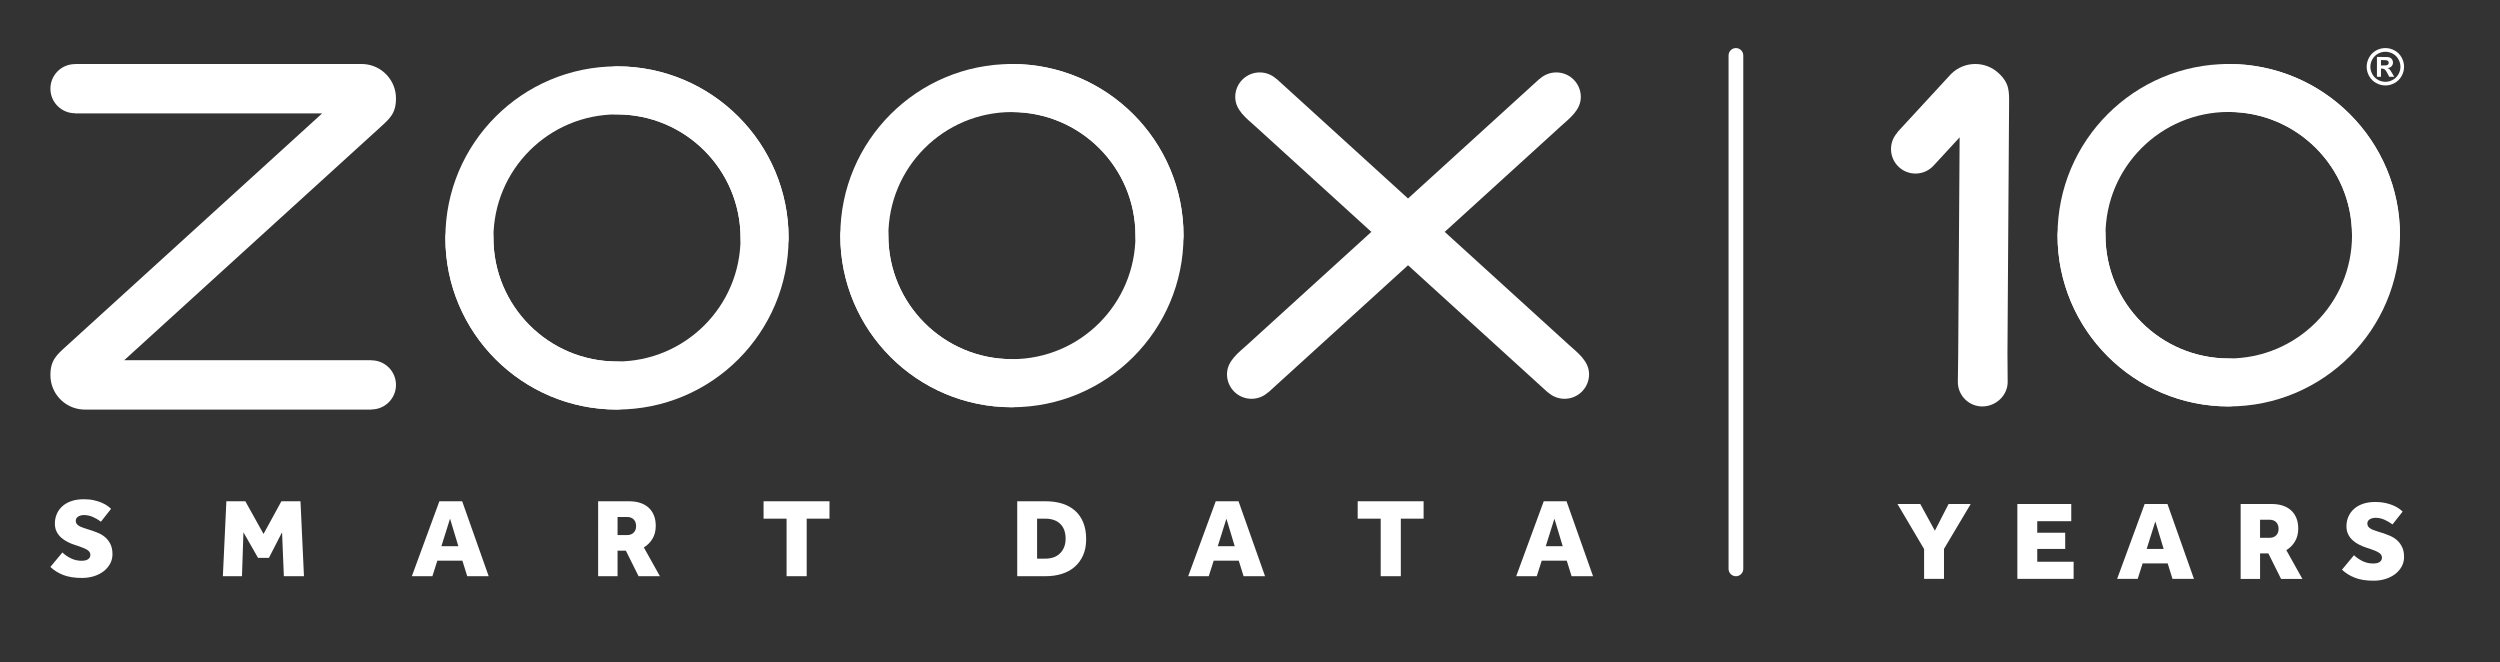 <?xml version="1.0" encoding="utf-8"?>
<!-- Generator: Adobe Illustrator 16.0.0, SVG Export Plug-In . SVG Version: 6.00 Build 0)  -->
<!DOCTYPE svg PUBLIC "-//W3C//DTD SVG 1.1//EN" "http://www.w3.org/Graphics/SVG/1.1/DTD/svg11.dtd">
<svg version="1.1" id="Layer_1" xmlns:xodm="http://www.corel.com/coreldraw/odm/2003"
	 xmlns="http://www.w3.org/2000/svg" xmlns:xlink="http://www.w3.org/1999/xlink" x="0px" y="0px" width="242.193px"
	 height="64.167px" viewBox="0 0 242.193 64.167" enable-background="new 0 0 242.193 64.167" xml:space="preserve">
<rect x="0" y="0" width="242.193" height="64.167" fill="#333333" stroke="none"/>
<g id="Camada_x0020_1">
	<g id="_2116295922640">
		<g>
			<g>
				<path fill="#FFFFFF" d="M215.914,10.845c-1.283,0-2.323-1.04-2.323-2.322s1.04-2.323,2.323-2.323
					c4.58,0,8.726,1.857,11.729,4.859s4.859,7.149,4.859,11.729c0,4.58-1.857,8.727-4.859,11.729s-7.149,4.858-11.729,4.858
					c-4.581,0-8.727-1.856-11.729-4.858s-4.857-7.149-4.857-11.729c0-1.283,1.04-2.323,2.323-2.323c1.283,0,2.323,1.04,2.323,2.323
					c0,3.298,1.337,6.283,3.497,8.444c2.161,2.161,5.146,3.497,8.443,3.497c3.298,0,6.284-1.337,8.445-3.498
					c2.161-2.161,3.498-5.146,3.498-8.444c0-3.296-1.337-6.283-3.498-8.443c-2.161-2.161-5.147-3.498-8.445-3.498H215.914z"/>
				<path fill="#FFFFFF" d="M215.914,34.728c1.282,0,2.322,1.041,2.322,2.323c0,1.283-1.04,2.322-2.322,2.322
					c-4.581,0-8.727-1.856-11.729-4.858s-4.857-7.149-4.857-11.729c0-4.58,1.857-8.727,4.859-11.729
					c3-3.001,7.147-4.859,11.729-4.859c4.58,0,8.727,1.856,11.729,4.859c3.001,3.002,4.858,7.149,4.858,11.729
					c0,1.283-1.041,2.323-2.323,2.323c-1.283,0-2.323-1.04-2.323-2.323c0-3.297-1.336-6.283-3.498-8.443
					c-2.16-2.161-5.146-3.498-8.444-3.498c-3.298,0-6.284,1.336-8.443,3.498c-2.161,2.161-3.498,5.146-3.498,8.443
					c0,3.298,1.337,6.284,3.497,8.444c2.161,2.161,5.146,3.497,8.443,3.497V34.728z"/>
				<path fill="#FFFFFF" d="M183.793,12.829l5.124-5.558l0.142-0.146c1.257-1.209,3.255-1.244,4.554-0.045
					c1.071,0.988,1.03,1.774,1.021,3.072l-0.103,15.667l-0.054,8.441l0.021,2.734c0.004,1.313-1.133,2.365-2.424,2.381
					c-1.31,0.018-2.388-1.031-2.404-2.344l0.036-2.771l0.021-3.229l0.117-17.725l-2.544,2.759c-0.891,0.949-2.381,1.004-3.339,0.121
					c-0.964-0.889-1.025-2.39-0.136-3.354L183.793,12.829L183.793,12.829z"/>
			</g>
			<path fill="#FFFFFF" d="M6.048,53.522c0.202,0.203,0.468,0.388,0.793,0.554c0.327,0.167,0.686,0.251,1.077,0.251
				c0.094,0,0.192-0.008,0.293-0.028c0.102-0.018,0.193-0.048,0.272-0.092s0.145-0.102,0.195-0.174
				c0.051-0.073,0.076-0.167,0.076-0.283c0-0.188-0.096-0.345-0.288-0.469c-0.193-0.124-0.474-0.246-0.844-0.37L7.22,52.781
				c-0.225-0.073-0.451-0.167-0.68-0.284c-0.228-0.115-0.434-0.255-0.615-0.418c-0.182-0.163-0.329-0.354-0.441-0.577
				c-0.112-0.221-0.168-0.481-0.168-0.778c0-0.334,0.061-0.643,0.185-0.929c0.123-0.287,0.303-0.537,0.539-0.75
				c0.236-0.214,0.527-0.381,0.876-0.501c0.348-0.12,0.75-0.179,1.208-0.179c0.355,0,0.679,0.031,0.968,0.097
				c0.291,0.066,0.544,0.145,0.762,0.24c0.218,0.094,0.403,0.196,0.555,0.304c0.152,0.109,0.269,0.207,0.348,0.293l-0.979,1.241
				c-0.254-0.188-0.519-0.343-0.794-0.463c-0.276-0.119-0.558-0.179-0.849-0.179c-0.094,0-0.188,0.011-0.283,0.032
				c-0.094,0.023-0.18,0.055-0.255,0.099c-0.076,0.044-0.138,0.099-0.186,0.168c-0.047,0.069-0.071,0.155-0.071,0.256
				c0,0.109,0.027,0.203,0.082,0.284c0.054,0.08,0.129,0.148,0.223,0.207c0.094,0.058,0.208,0.11,0.342,0.157
				c0.134,0.047,0.278,0.096,0.43,0.146l0.348,0.109c0.246,0.081,0.497,0.172,0.75,0.277c0.254,0.105,0.481,0.247,0.686,0.425
				c0.203,0.177,0.37,0.398,0.5,0.663c0.131,0.265,0.195,0.591,0.195,0.974c0,0.334-0.078,0.641-0.233,0.924
				c-0.157,0.283-0.367,0.527-0.631,0.729c-0.264,0.203-0.577,0.36-0.935,0.474c-0.36,0.112-0.742,0.168-1.148,0.168
				c-0.725,0-1.333-0.096-1.822-0.288c-0.489-0.192-0.904-0.451-1.246-0.778l1.165-1.403L6.048,53.522z M21.93,48.562h1.838
				l1.762,3.166l1.73-3.166h1.85l0.337,7.256h-1.948l-0.174-4.254l-1.272,2.48h-1.056l-1.414-2.48l-0.141,4.254h-1.85L21.93,48.562z
				 M42.566,48.562h2.208l2.567,7.256h-2.078l-0.468-1.502h-2.426l-0.479,1.502H39.9l2.665-7.256H42.566z M44.404,52.914
				l-0.805-2.666l-0.838,2.666H44.404L44.404,52.914z M57.947,48.562h3.002c0.392,0,0.745,0.051,1.061,0.152
				c0.316,0.101,0.585,0.252,0.81,0.451c0.225,0.2,0.398,0.448,0.522,0.745c0.124,0.297,0.185,0.642,0.185,1.034
				c0,0.479-0.105,0.894-0.315,1.246c-0.211,0.352-0.49,0.633-0.838,0.843l1.555,2.786h-2.067l-1.229-2.471h-0.806v2.471h-1.882
				L57.947,48.562L57.947,48.562z M60.765,51.836c0.253,0,0.46-0.078,0.62-0.234c0.159-0.156,0.239-0.365,0.239-0.626
				c0-0.275-0.076-0.493-0.229-0.652c-0.152-0.16-0.367-0.239-0.642-0.239h-0.925v1.751L60.765,51.836L60.765,51.836z
				 M76.201,50.248h-2.229v-1.686h6.386v1.686h-2.208v5.57h-1.948V50.248z M98.546,48.562h2.784c0.558,0,1.075,0.073,1.55,0.217
				c0.476,0.145,0.887,0.368,1.234,0.665c0.348,0.296,0.621,0.678,0.816,1.143c0.196,0.463,0.294,1.011,0.294,1.642
				c0,0.603-0.1,1.126-0.299,1.573c-0.2,0.446-0.474,0.82-0.821,1.12c-0.348,0.301-0.762,0.526-1.239,0.674
				c-0.479,0.149-0.993,0.224-1.545,0.224h-2.774L98.546,48.562L98.546,48.562z M101.254,54.12c0.631,0,1.119-0.179,1.463-0.539
				c0.345-0.358,0.517-0.825,0.517-1.398c0-0.29-0.04-0.552-0.12-0.788s-0.201-0.439-0.365-0.609
				c-0.163-0.171-0.368-0.305-0.615-0.398c-0.247-0.094-0.54-0.142-0.881-0.142h-0.783v3.873L101.254,54.12L101.254,54.12z
				 M117.777,48.562h2.209l2.567,7.256h-2.078l-0.468-1.502h-2.427l-0.479,1.502h-1.991L117.777,48.562L117.777,48.562z
				 M119.616,52.914l-0.805-2.666l-0.838,2.666H119.616L119.616,52.914z M133.758,50.248h-2.229v-1.686h6.386v1.686h-2.208v5.57
				h-1.948V50.248z M149.553,48.562h2.209l2.566,7.256h-2.078l-0.467-1.502h-2.427l-0.479,1.502h-1.991L149.553,48.562
				L149.553,48.562z M151.392,52.914l-0.805-2.666l-0.838,2.666H151.392L151.392,52.914z"/>
			<path fill="#FFFFFF" d="M186.4,53.188l-2.578-4.363h2.209l1.414,2.589l1.327-2.589h2.144l-2.589,4.352v2.905h-1.926L186.4,53.188
				L186.4,53.188L186.4,53.188z M195.436,48.825h5.221v1.665h-3.295v1.12h2.708v1.566h-2.708v1.24h3.524v1.665h-5.45V48.825
				L195.436,48.825z M207.768,48.825h2.209l2.566,7.256h-2.077l-0.468-1.501h-2.426l-0.479,1.501h-1.991L207.768,48.825
				L207.768,48.825z M209.607,53.177l-0.805-2.665l-0.838,2.665h1.642H209.607z M217.066,48.825h3.002
				c0.392,0,0.745,0.051,1.061,0.153c0.315,0.102,0.586,0.252,0.811,0.452c0.225,0.199,0.397,0.448,0.521,0.744
				c0.125,0.296,0.186,0.641,0.186,1.034c0,0.479-0.105,0.894-0.316,1.246s-0.489,0.633-0.838,0.844l1.555,2.785h-2.066l-1.229-2.47
				h-0.805v2.47h-1.882v-7.256H217.066z M219.882,52.101c0.254,0,0.46-0.078,0.621-0.233c0.159-0.157,0.239-0.365,0.239-0.625
				c0-0.276-0.076-0.494-0.229-0.653c-0.152-0.16-0.367-0.239-0.641-0.239h-0.925v1.752L219.882,52.101L219.882,52.101z
				 M228.049,53.787c0.203,0.203,0.467,0.388,0.793,0.555c0.326,0.167,0.686,0.25,1.077,0.25c0.094,0,0.193-0.009,0.293-0.027
				c0.102-0.018,0.193-0.049,0.272-0.092c0.079-0.044,0.145-0.102,0.196-0.174c0.051-0.074,0.076-0.167,0.076-0.284
				c0-0.188-0.096-0.344-0.289-0.469c-0.192-0.123-0.474-0.246-0.843-0.369l-0.403-0.131c-0.225-0.073-0.451-0.167-0.679-0.284
				c-0.229-0.116-0.433-0.255-0.615-0.418c-0.182-0.162-0.328-0.354-0.44-0.577c-0.113-0.221-0.17-0.48-0.17-0.778
				c0-0.334,0.061-0.644,0.185-0.93c0.124-0.286,0.303-0.537,0.539-0.75c0.235-0.214,0.527-0.381,0.876-0.501
				c0.348-0.12,0.75-0.179,1.207-0.179c0.355,0,0.679,0.032,0.969,0.097c0.29,0.067,0.544,0.146,0.762,0.241
				c0.217,0.094,0.402,0.195,0.555,0.304s0.269,0.208,0.348,0.293l-0.98,1.241c-0.253-0.188-0.519-0.342-0.794-0.463
				c-0.275-0.119-0.558-0.179-0.848-0.179c-0.093,0-0.188,0.01-0.283,0.033c-0.094,0.022-0.18,0.053-0.256,0.097
				c-0.076,0.044-0.137,0.1-0.185,0.17c-0.048,0.068-0.072,0.155-0.072,0.255c0,0.109,0.028,0.203,0.082,0.284
				c0.054,0.08,0.128,0.149,0.223,0.207c0.095,0.058,0.208,0.112,0.342,0.157c0.135,0.048,0.278,0.096,0.431,0.148l0.348,0.108
				c0.246,0.081,0.497,0.172,0.75,0.277c0.253,0.106,0.482,0.247,0.686,0.425c0.203,0.178,0.37,0.398,0.501,0.663
				c0.131,0.265,0.195,0.59,0.195,0.974c0,0.334-0.078,0.642-0.233,0.925c-0.157,0.283-0.367,0.526-0.631,0.729
				c-0.264,0.202-0.578,0.36-0.936,0.473c-0.359,0.112-0.742,0.169-1.147,0.169c-0.726,0-1.333-0.095-1.823-0.289
				c-0.488-0.192-0.904-0.451-1.245-0.777l1.164-1.404L228.049,53.787z"/>
			<g>
				<path fill="#FFFFFF" d="M98.031,34.795c1.286,0,2.328,1.043,2.328,2.328c0,1.286-1.042,2.328-2.328,2.328
					c-4.591,0-8.748-1.861-11.756-4.87c-3.009-3.008-4.87-7.166-4.87-11.757c0-4.591,1.861-8.748,4.87-11.756
					c3.008-3.008,7.166-4.869,11.756-4.869c4.592,0,8.748,1.861,11.758,4.869c3.008,3.008,4.869,7.165,4.869,11.756
					c0,1.286-1.043,2.328-2.328,2.328c-1.286,0-2.328-1.043-2.328-2.328c0-3.305-1.34-6.298-3.505-8.464
					c-2.167-2.166-5.159-3.505-8.464-3.505c-3.306,0-6.298,1.34-8.465,3.505c-2.166,2.166-3.505,5.158-3.505,8.463
					c0,3.306,1.34,6.298,3.505,8.465c2.167,2.167,5.158,3.505,8.463,3.505L98.031,34.795L98.031,34.795z"/>
				<path fill="#FFFFFF" d="M98.031,10.855c-1.286,0-2.328-1.042-2.328-2.328s1.043-2.328,2.328-2.328
					c4.592,0,8.748,1.861,11.758,4.87c3.008,3.008,4.869,7.165,4.869,11.756c0,4.59-1.861,8.748-4.87,11.758
					c-3.009,3.008-7.166,4.87-11.757,4.87s-8.748-1.861-11.756-4.87c-3.009-3.011-4.87-7.167-4.87-11.758
					c0-1.286,1.043-2.328,2.328-2.328c1.286,0,2.328,1.043,2.328,2.328c0,3.305,1.34,6.298,3.505,8.464
					c2.167,2.167,5.158,3.506,8.464,3.506c3.305,0,6.298-1.339,8.464-3.506s3.506-5.159,3.506-8.464c0-3.306-1.34-6.298-3.505-8.464
					C104.33,12.196,101.338,10.856,98.031,10.855L98.031,10.855L98.031,10.855z"/>
			</g>
			<g>
				<path fill="#FFFFFF" d="M59.771,11.082c-1.286,0-2.328-1.042-2.328-2.328s1.043-2.328,2.328-2.328
					c4.59,0,8.748,1.861,11.756,4.869c3.009,3.008,4.871,7.166,4.871,11.756c0,4.591-1.861,8.748-4.869,11.757
					c-3.009,3.008-7.166,4.869-11.756,4.869c-4.591,0-8.748-1.861-11.757-4.869c-3.009-3.009-4.869-7.166-4.869-11.757
					c0-1.286,1.042-2.328,2.328-2.328c1.286,0,2.328,1.043,2.328,2.328c0,3.306,1.34,6.298,3.505,8.464
					c2.167,2.167,5.158,3.506,8.464,3.506s6.298-1.34,8.465-3.506c2.167-2.166,3.505-5.157,3.505-8.464
					c0-3.306-1.34-6.298-3.507-8.464C66.068,12.421,63.077,11.082,59.771,11.082L59.771,11.082z"/>
				<path fill="#FFFFFF" d="M59.771,35.021c1.286,0,2.328,1.042,2.328,2.328c0,1.287-1.043,2.328-2.328,2.328
					c-4.59,0-8.748-1.861-11.756-4.869c-3.009-3.009-4.87-7.166-4.87-11.756c0-4.591,1.861-8.748,4.87-11.756
					c3.008-3.008,7.166-4.869,11.756-4.869s8.748,1.861,11.756,4.869c3.009,3.009,4.871,7.166,4.871,11.756
					c0,1.286-1.043,2.328-2.328,2.328c-1.286,0-2.328-1.043-2.328-2.328c0-3.306-1.34-6.298-3.506-8.464
					c-2.167-2.166-5.158-3.505-8.465-3.505c-3.305,0-6.298,1.339-8.463,3.505c-2.167,2.167-3.505,5.159-3.505,8.464
					c0,3.306,1.34,6.298,3.505,8.464C53.474,33.682,56.465,35.021,59.771,35.021z"/>
			</g>
			<path fill="#FFFFFF" d="M7.263,6.2H35.03l0.204,0.006c1.745,0.105,3.128,1.554,3.128,3.326c0,1.46-0.608,1.963-1.57,2.839
				L25.176,22.938L12.034,34.896h23.948v0.011c1.313,0,2.38,1.065,2.38,2.38c0,1.313-1.065,2.379-2.38,2.379v0.012H8.215
				l-0.204-0.006c-1.746-0.106-3.127-1.555-3.127-3.326c0-1.46,0.607-1.963,1.57-2.839l11.616-10.567l13.142-11.957H7.263V10.97
				c-1.314,0-2.379-1.065-2.379-2.379c0-1.315,1.065-2.38,2.379-2.38V6.2z"/>
			<path fill="#FFFFFF" d="M151.176,12.258L139.96,22.463l0.398,0.363l11.616,10.567c0.868,0.79,1.97,1.579,1.97,2.868
				c0,1.312-1.063,2.373-2.373,2.373c-0.622,0-1.187-0.239-1.611-0.63l0,0l-0.004,0.018l-3.562-3.24l0,0l-9.987-9.086l-9.988,9.086
				l0,0l-3.562,3.24l-0.005-0.018l0,0c-0.423,0.392-0.989,0.63-1.611,0.63c-1.311,0-2.373-1.063-2.373-2.373
				c0-1.29,1.101-2.078,1.97-2.868l11.617-10.567l0.397-0.363l-11.216-10.205c-0.868-0.789-1.97-1.579-1.97-2.868
				c0-1.311,1.063-2.374,2.373-2.374c0.622,0,1.188,0.239,1.611,0.63l0,0l0.005-0.018l3.562,3.24l0,0l9.189,8.361l9.189-8.361l0,0
				l3.561-3.24l0.005,0.018l0,0c0.423-0.391,0.99-0.63,1.611-0.63c1.31,0,2.373,1.063,2.373,2.374
				C153.146,10.679,152.044,11.467,151.176,12.258z"/>
			<path fill="#FFFFFF" d="M168.17,55.824L168.17,55.824c0.393,0,0.714-0.321,0.714-0.714V5.369c0-0.392-0.321-0.713-0.714-0.713
				l0,0c-0.391,0-0.712,0.32-0.712,0.713V55.11C167.458,55.502,167.778,55.824,168.17,55.824z"/>
		</g>
		<path fill="#FFFFFF" d="M231.088,4.656c0.311,0,0.609,0.077,0.894,0.233c0.285,0.155,0.511,0.377,0.673,0.668
			c0.163,0.29,0.244,0.594,0.244,0.911c0,0.316-0.08,0.616-0.239,0.902c-0.161,0.285-0.384,0.508-0.669,0.669
			c-0.286,0.16-0.586,0.24-0.903,0.24c-0.316,0-0.616-0.081-0.902-0.24c-0.285-0.161-0.508-0.384-0.669-0.669
			c-0.16-0.286-0.24-0.586-0.24-0.902c0-0.317,0.082-0.62,0.244-0.911c0.163-0.29,0.388-0.513,0.673-0.668
			C230.479,4.733,230.778,4.656,231.088,4.656z M231.091,5.014c-0.25,0-0.488,0.062-0.717,0.187
			c-0.228,0.124-0.408,0.302-0.54,0.536c-0.132,0.232-0.198,0.477-0.198,0.731c0,0.254,0.064,0.496,0.193,0.725
			c0.127,0.23,0.307,0.409,0.538,0.539c0.231,0.129,0.471,0.193,0.724,0.193c0.253,0,0.495-0.064,0.724-0.193
			c0.23-0.129,0.41-0.309,0.54-0.539c0.127-0.229,0.193-0.471,0.193-0.725c0-0.255-0.067-0.499-0.198-0.731
			c-0.132-0.234-0.312-0.412-0.542-0.536C231.579,5.076,231.34,5.014,231.091,5.014L231.091,5.014z M230.271,7.436V5.518h0.389
			c0.364,0,0.569,0.001,0.614,0.006c0.129,0.01,0.229,0.036,0.301,0.077c0.07,0.039,0.131,0.102,0.179,0.184
			c0.048,0.083,0.072,0.174,0.072,0.275c0,0.138-0.045,0.257-0.135,0.355s-0.217,0.16-0.38,0.183
			c0.058,0.022,0.103,0.046,0.135,0.071c0.032,0.026,0.076,0.075,0.13,0.147c0.015,0.019,0.062,0.097,0.142,0.235l0.226,0.387
			h-0.485l-0.159-0.313c-0.108-0.209-0.196-0.341-0.267-0.396c-0.07-0.054-0.159-0.081-0.268-0.081h-0.102v0.79h-0.392V7.436z
			 M230.662,6.341h0.158c0.224,0,0.364-0.008,0.419-0.026c0.053-0.017,0.097-0.046,0.127-0.09c0.033-0.042,0.047-0.091,0.047-0.146
			c0-0.053-0.016-0.1-0.047-0.142c-0.03-0.041-0.074-0.071-0.131-0.089c-0.056-0.018-0.195-0.026-0.416-0.026h-0.157V6.341
			L230.662,6.341L230.662,6.341z"/>
	</g>
</g>
</svg>
